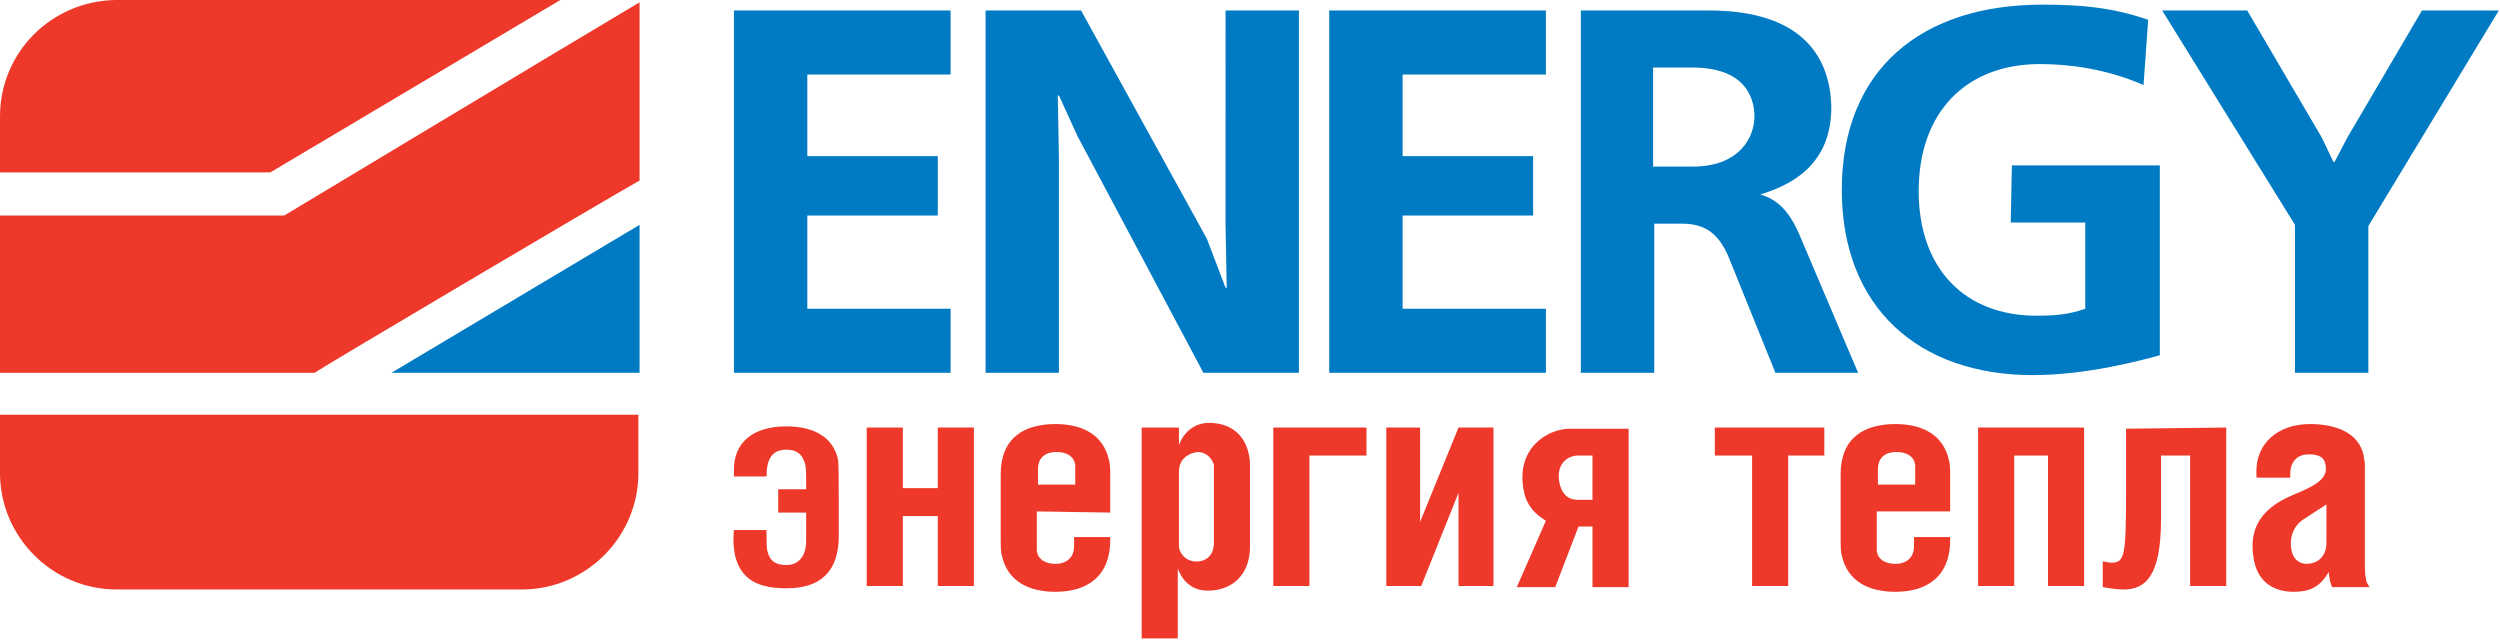 <?xml version="1.0" encoding="utf-8"?>
<!-- Generator: Adobe Illustrator 22.0.0, SVG Export Plug-In . SVG Version: 6.00 Build 0)  -->
<svg version="1.1" id="Слой_1" xmlns="http://www.w3.org/2000/svg" xmlns:xlink="http://www.w3.org/1999/xlink" x="0px" y="0px"
	 viewBox="0 0 214.6 54.9" style="enable-background:new 0 0 214.6 54.9;" xml:space="preserve">
<style type="text/css">
	.st0{fill:#007BC3;}
	.st1{fill:#EE3829;}
</style>
<g>
	<g>
		<path class="st0" d="M54.9,32V19.3L33.6,32H54.9z"/>
		<path class="st1" d="M48.1,0H9.9C4.4,0.1,0,4.5,0,10v4.8h23.2C23.7,14.5,38.7,5.6,48.1,0z M24.4,18.5c0,0,25.6-15.4,30.5-18.3
			v15.3C52.2,17,27.7,31.5,27,32H0V18.5L24.4,18.5z M0,40.6c0,5.5,4.5,10,10,10h34.8c5.5,0,10-4.5,10-10v-5H0V40.6z"/>
		<path class="st0" d="M114.1,32h18.6v-5.5h-12.3v-8h11.2v-5.1h-11.2v-7h12.3V0.9h-18.6V32z M105.2,19.2l0.1,5.5h-0.1l-1.6-4.2
			L92.8,0.9h-8.2V32h6.3V13.7l-0.1-5.5h0.1l1.6,3.5L103.3,32h8.2V0.9h-6.3V19.2z M63,32h18.6v-5.5H69.3v-8h11.2v-5.1H69.3v-7h12.3
			V0.9H63V32z M172.6,19.1h6.4v7.4c-1.4,0.5-2.6,0.6-4.2,0.6c-6.1,0-10.1-4-10.1-10.7c0-6.8,4.1-10.9,10.4-10.9
			c2.5,0,5.7,0.4,8.9,1.8l0.4-5.6c-3.2-1.1-5.9-1.3-9.1-1.3c-10.4,0-17.2,5.6-17.2,15.9c0,10.1,6.6,15.9,16.4,15.9
			c4.7,0,9.4-1.3,10.9-1.7V14.2h-12.7L172.6,19.1L172.6,19.1z M151.1,16.7c1.5,0.4,2.5,1.5,3.3,3.3l5.1,12h-7.1l-4-9.9
			c-0.8-1.9-1.9-2.9-4-2.9H142V32h-6.3V0.9h11c8.3,0,10.5,4.3,10.5,8.5C157.1,14.5,153.3,16,151.1,16.7L151.1,16.7L151.1,16.7z
			 M145.3,14.3c4,0,5.3-2.5,5.3-4.3c0-1-0.3-4.2-5.3-4.2h-3.4v8.5H145.3z M207.9,0.9l-6.4,10.9l-1.1,2.1h-0.1l-1-2.1l-6.4-10.9h-7.3
			L197,19.3V32h6.3V19.4l11.2-18.5H207.9z"/>
		<path class="st1" d="M197.7,44.6c-0.9,0.6-1.2,1.7-1,2.6c0.1,0.7,0.6,1.2,1.3,1.2c0.9,0,1.7-0.6,1.7-1.8v-3.3L197.7,44.6z
			 M193.7,40.9c-0.2-2.9,1.9-4.5,4.6-4.5c2.3,0,4.2,0.8,4.6,2.7c0,0.2,0.1,0.5,0.1,0.8v8.5c0,0.5,0,0.9,0.1,1.3
			c0,0.3,0.2,0.5,0.3,0.7h-3.2c-0.1-0.1-0.1-0.4-0.2-0.5c0-0.2-0.1-0.6-0.1-0.8c-0.6,1-1.3,1.7-3,1.7c-1.7,0-3-0.8-3.4-2.6
			c-0.6-2.9,0.7-4.6,3.3-5.7c2.2-0.9,3.1-1.5,2.8-2.7c-0.1-0.5-0.5-0.8-1.4-0.8c-0.9,0-1.7,0.5-1.6,2H193.7z M191.1,36.7v13.6H188
			V39.1h-2.5l0,5.5c0,4.8-1.3,6-3.2,6c-0.7,0-1.1-0.1-1.8-0.2v-2.2c0.3,0,0.5,0.1,0.7,0.1c1.2,0,1.3-0.5,1.3-6.3v-5.2L191.1,36.7
			L191.1,36.7z M178.9,36.7v13.6h-3.1V39.1h-2.9v11.2h-3.1V36.7H178.9z M164.4,41.6v-1.3c0-0.1,0-0.3,0-0.4
			c-0.1-0.7-0.7-1.1-1.6-1.1c-1,0-1.6,0.5-1.6,1.5v1.3H164.4z M161.1,43.9v3c0,0.1,0,0.3,0,0.4c0.1,0.7,0.7,1.1,1.6,1.1
			c1,0,1.6-0.6,1.6-1.5v-0.8h3.1c0.1,3.4-2,4.7-4.7,4.7c-2.3,0-4.1-0.9-4.6-3.1c-0.1-0.4-0.1-0.8-0.1-1.3l0-5.7c0-3.1,2-4.3,4.7-4.3
			c2.3,0,4.1,0.9,4.6,3.1c0.1,0.4,0.1,0.8,0.1,1.3v3.1H161.1z M156.6,36.7v2.4h-3.1v11.2h-3.1V39.1h-3.2v-2.4H156.6z M136.7,39.1
			h-1.2c-1.1,0-2,0.9-1.6,2.5c0.2,0.8,0.7,1.3,1.5,1.3h1.3V39.1z M135.5,45.2l-2,5.2h-3.3l2.5-5.7c-1-0.6-1.7-1.4-1.9-2.6
			c-0.7-3.5,1.9-5.3,4-5.3h5v13.6h-3.1v-5.2H135.5z M121.9,36.7v8.1h0l3.3-8.1h3v13.6h-3v-8h0l-3.2,8h-3V36.7H121.9z M117.3,36.7
			v2.4h-4.9v11.2h-3.1V36.7H117.3z M101.2,40.5v6.1c0,0.1,0,0.3,0,0.4c0.2,0.8,0.8,1.2,1.5,1.2c0.8,0,1.5-0.5,1.5-1.6v-6.2
			c0-0.1,0-0.3,0-0.5c-0.2-0.7-0.8-1.1-1.4-1.1C102,38.9,101.2,39.4,101.2,40.5z M101.2,36.7l0,1.5h0c0.5-1.3,1.5-1.9,2.6-1.9
			c1.6,0,3,0.8,3.4,2.7c0.1,0.4,0.1,0.8,0.1,1.2v6.7c0,2.6-1.7,3.8-3.6,3.8c-1.2,0-2.1-0.6-2.6-1.9v6h-3.1V36.7H101.2z M92.3,41.6
			v-1.3c0-0.1,0-0.3,0-0.4c-0.1-0.7-0.7-1.1-1.6-1.1c-1,0-1.6,0.5-1.6,1.5v1.3H92.3z M89,43.9v3c0,0.1,0,0.3,0,0.4
			c0.1,0.7,0.7,1.1,1.6,1.1c1,0,1.6-0.6,1.6-1.5v-0.8h3.1c0.1,3.4-2,4.7-4.7,4.7c-2.3,0-4.1-0.9-4.6-3.1c-0.1-0.4-0.1-0.8-0.1-1.3
			l0-5.7c0-3.1,2-4.3,4.7-4.3c2.3,0,4.1,0.9,4.6,3.1c0.1,0.4,0.1,0.8,0.1,1.3v3.2L89,43.9L89,43.9z M77.6,41.9h2.9v-5.2h3.1v13.6
			h-3.1v-6h-3v6h-3.1V36.7h3.1V41.9z M63,40.9v-0.6c0-2.2,1.5-3.7,4.5-3.7c2.6,0,4,1.1,4.4,2.7c0.1,0.4,0.1,0.7,0.1,6.7
			c0,3.1-1.6,4.5-4.5,4.5c-2.5,0-3.9-0.8-4.4-2.8c-0.1-0.5-0.2-1.1-0.1-2.2h2.8c0,1.2,0,1.6,0.1,1.9c0.2,0.7,0.6,1.1,1.6,1.1
			c1.1,0,1.7-0.8,1.7-2.1V44h-2.4v-2h2.4c0-1.5,0-1.9-0.1-2.2c-0.2-0.7-0.6-1.2-1.6-1.2c-1.3,0-1.7,0.9-1.7,2.3L63,40.9L63,40.9z"/>
	</g>
</g>
</svg>
